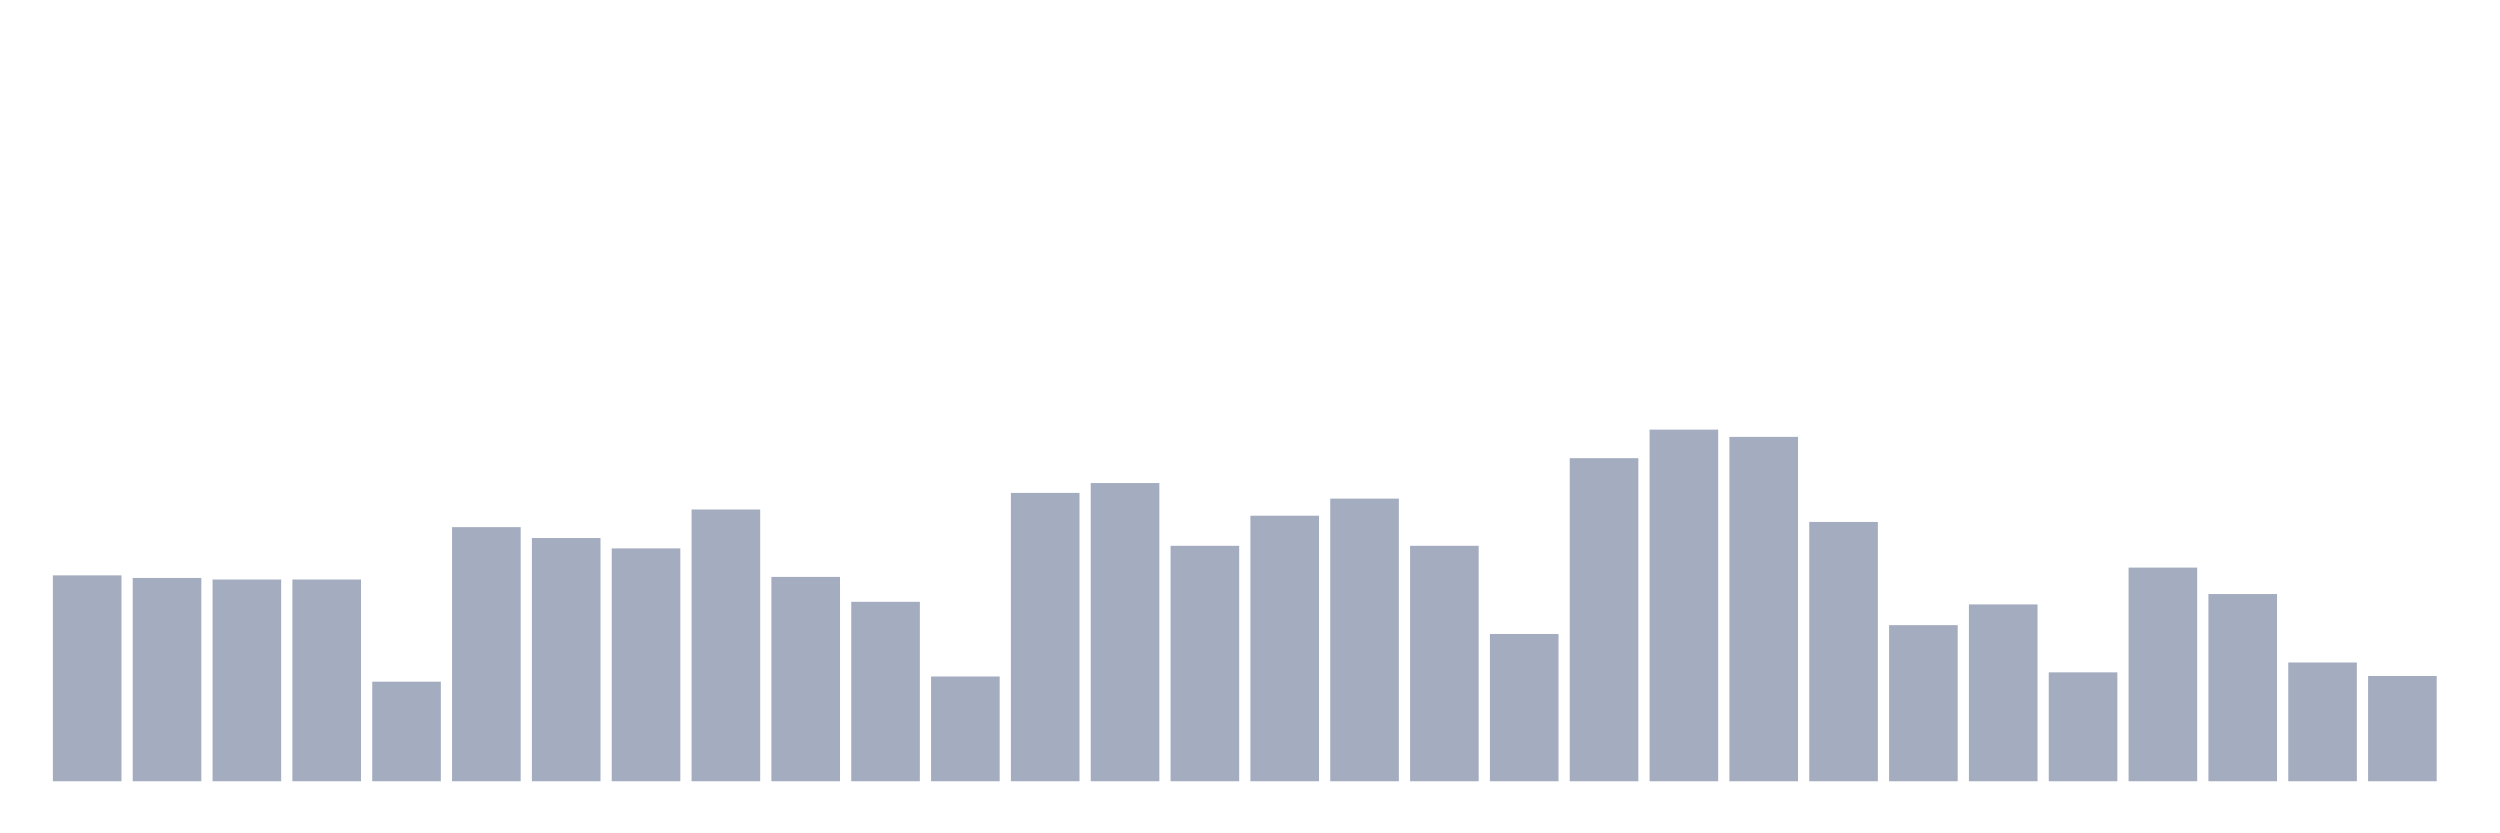<svg xmlns="http://www.w3.org/2000/svg" viewBox="0 0 480 160"><g transform="translate(10,10)"><rect class="bar" x="0.153" width="13.175" y="100.469" height="39.531" fill="rgb(164,173,192)"></rect><rect class="bar" x="15.482" width="13.175" y="100.967" height="39.033" fill="rgb(164,173,192)"></rect><rect class="bar" x="30.81" width="13.175" y="101.266" height="38.734" fill="rgb(164,173,192)"></rect><rect class="bar" x="46.138" width="13.175" y="101.266" height="38.734" fill="rgb(164,173,192)"></rect><rect class="bar" x="61.466" width="13.175" y="120.882" height="19.118" fill="rgb(164,173,192)"></rect><rect class="bar" x="76.794" width="13.175" y="91.209" height="48.791" fill="rgb(164,173,192)"></rect><rect class="bar" x="92.123" width="13.175" y="93.3" height="46.7" fill="rgb(164,173,192)"></rect><rect class="bar" x="107.451" width="13.175" y="95.292" height="44.708" fill="rgb(164,173,192)"></rect><rect class="bar" x="122.779" width="13.175" y="87.824" height="52.176" fill="rgb(164,173,192)"></rect><rect class="bar" x="138.107" width="13.175" y="100.768" height="39.232" fill="rgb(164,173,192)"></rect><rect class="bar" x="153.436" width="13.175" y="105.548" height="34.452" fill="rgb(164,173,192)"></rect><rect class="bar" x="168.764" width="13.175" y="119.886" height="20.114" fill="rgb(164,173,192)"></rect><rect class="bar" x="184.092" width="13.175" y="84.637" height="55.363" fill="rgb(164,173,192)"></rect><rect class="bar" x="199.42" width="13.175" y="82.745" height="57.255" fill="rgb(164,173,192)"></rect><rect class="bar" x="214.748" width="13.175" y="94.794" height="45.206" fill="rgb(164,173,192)"></rect><rect class="bar" x="230.077" width="13.175" y="89.018" height="50.982" fill="rgb(164,173,192)"></rect><rect class="bar" x="245.405" width="13.175" y="85.733" height="54.267" fill="rgb(164,173,192)"></rect><rect class="bar" x="260.733" width="13.175" y="94.794" height="45.206" fill="rgb(164,173,192)"></rect><rect class="bar" x="276.061" width="13.175" y="111.721" height="28.279" fill="rgb(164,173,192)"></rect><rect class="bar" x="291.39" width="13.175" y="77.966" height="62.034" fill="rgb(164,173,192)"></rect><rect class="bar" x="306.718" width="13.175" y="72.489" height="67.511" fill="rgb(164,173,192)"></rect><rect class="bar" x="322.046" width="13.175" y="73.883" height="66.117" fill="rgb(164,173,192)"></rect><rect class="bar" x="337.374" width="13.175" y="90.213" height="49.787" fill="rgb(164,173,192)"></rect><rect class="bar" x="352.702" width="13.175" y="110.028" height="29.972" fill="rgb(164,173,192)"></rect><rect class="bar" x="368.031" width="13.175" y="106.046" height="33.954" fill="rgb(164,173,192)"></rect><rect class="bar" x="383.359" width="13.175" y="119.09" height="20.91" fill="rgb(164,173,192)"></rect><rect class="bar" x="398.687" width="13.175" y="98.976" height="41.024" fill="rgb(164,173,192)"></rect><rect class="bar" x="414.015" width="13.175" y="104.054" height="35.946" fill="rgb(164,173,192)"></rect><rect class="bar" x="429.344" width="13.175" y="117.198" height="22.802" fill="rgb(164,173,192)"></rect><rect class="bar" x="444.672" width="13.175" y="119.787" height="20.213" fill="rgb(164,173,192)"></rect></g></svg>